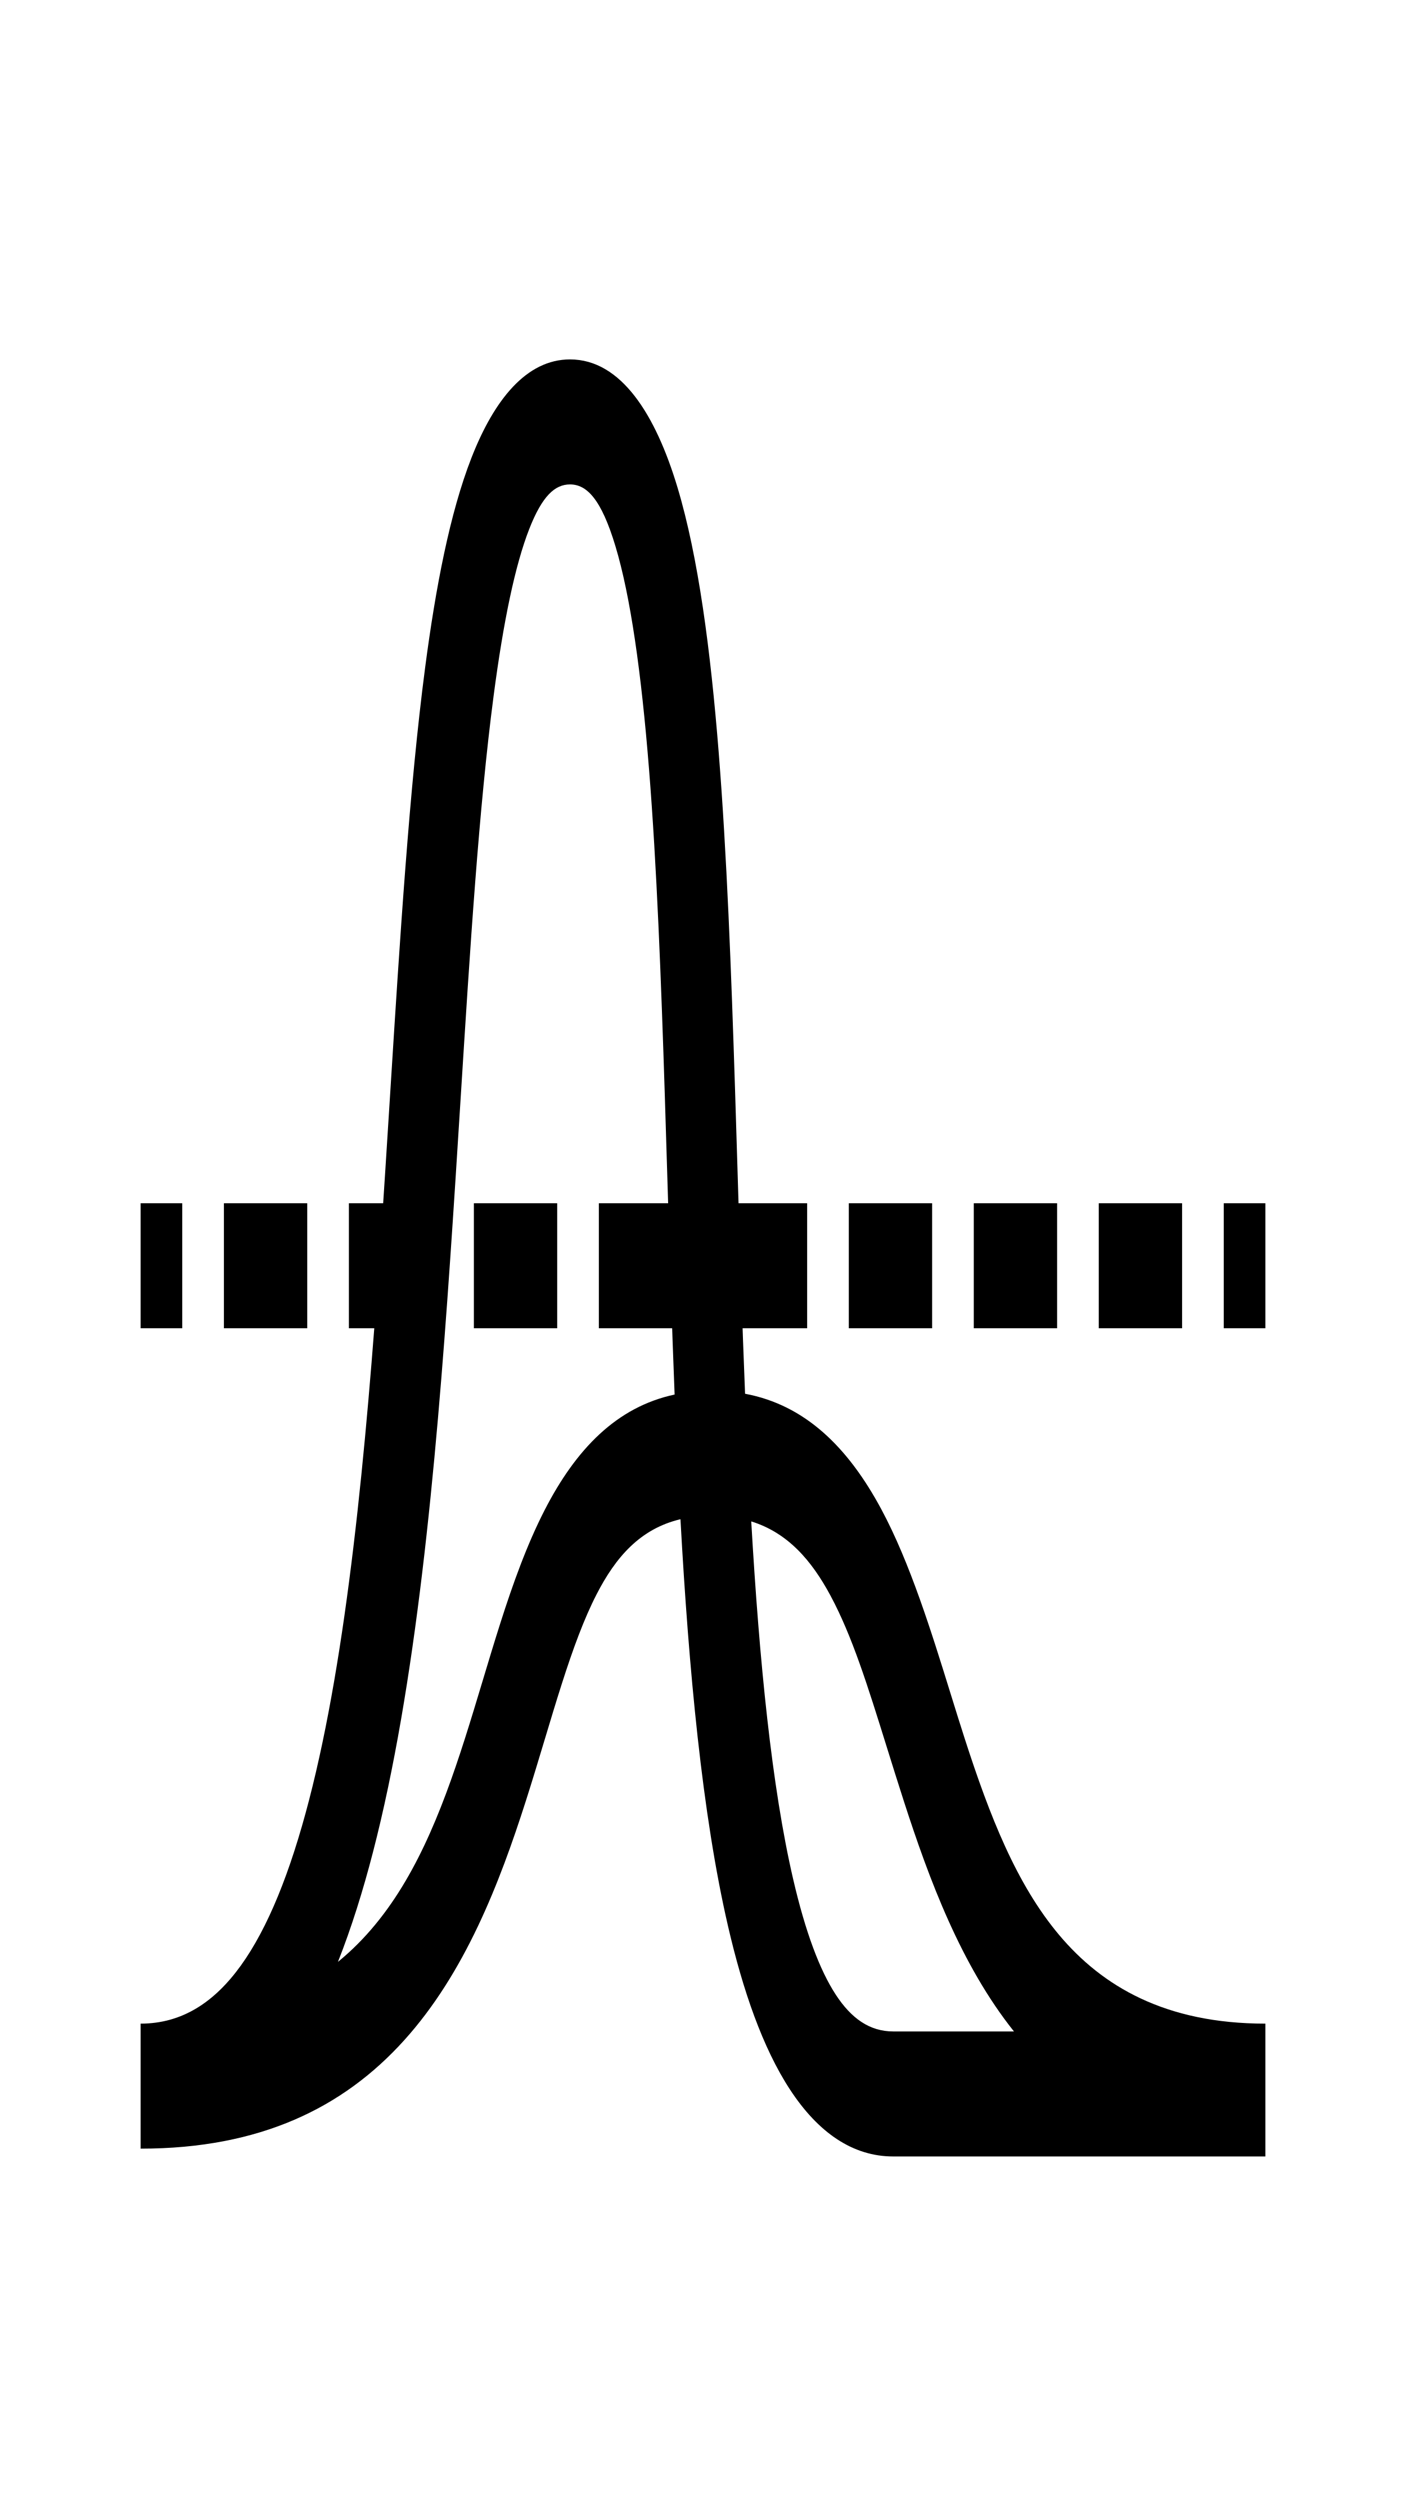 <svg width="414" height="736" viewBox="0 0 414 736" fill="none" xmlns="http://www.w3.org/2000/svg">
<rect width="414" height="736" fill="white"/>
<path fill-rule="evenodd" clip-rule="evenodd" d="M41.4 632.5V595.7C53.681 595.7 63.198 589.334 70.955 578.553C78.885 567.532 85.498 551.146 91.013 529.857C102.155 486.84 107.728 428.26 111.966 366.907C113.015 351.716 113.984 336.311 114.946 321.008C117.778 275.965 120.554 231.803 125.175 196.569C128.279 172.902 132.464 151.039 138.827 134.753C145.485 117.713 155.006 105.8 167.841 105.8C182.94 105.8 193.076 122.162 199.473 143.434C205.659 164 209.235 191.581 211.61 221.341C214.014 251.461 215.322 285.765 216.434 320.741C216.692 328.858 216.939 337.009 217.187 345.167C217.849 366.981 218.513 388.852 219.386 410.279C237.19 413.607 249.784 426.163 259.53 444.326C267.948 460.015 274.205 480.187 279.904 498.564C281.326 503.15 282.714 507.625 284.092 511.889C291.37 534.415 299.254 554.668 311.964 569.715C324.588 584.661 343.058 595.7 372.6 595.7V634.8H263.028C251.07 634.8 240.902 627.76 232.622 615.114C224.559 602.799 218.731 585.87 214.374 567.035C206.752 534.086 202.813 491.571 200.363 447.214C188.452 450.031 181.246 458.463 175.667 469.32C171.947 476.558 168.715 485.368 165.372 495.833C163.722 500.998 162.106 506.368 160.388 512.078L160.334 512.255C158.617 517.961 156.804 523.982 154.87 530.036C147.084 554.41 136.904 580.775 119 600.607C101.13 620.402 76.67 632.5 41.4 632.5ZM221.205 447.855C223.608 489.428 227.26 525.982 233.518 553.039C237.143 568.709 241.372 579.961 246.112 587.201C250.636 594.111 256.018 598 263.028 598H298.565C282.969 578.462 273.599 553.299 266.142 530.218C264.314 524.558 262.633 519.163 261.032 514.025C255.508 496.297 250.938 481.629 244.552 469.727C238.976 459.336 231.964 451.2 221.205 447.855ZM198.642 410.516C181.563 414.17 169.592 426.582 160.384 444.499C155.129 454.726 151.003 466.293 147.372 477.66C145.591 483.235 143.868 488.959 142.192 494.531L142.082 494.896C140.35 500.651 138.656 506.274 136.87 511.864C129.778 534.065 121.684 554.275 108.053 569.374C105.458 572.248 102.623 574.98 99.509 577.52C103.442 567.585 106.845 556.715 109.815 545.249C122.466 496.41 128.29 432.515 132.512 371.393C133.646 354.978 134.664 338.791 135.655 323.038C138.442 278.74 141.015 237.862 145.334 204.925C148.254 182.664 151.724 166.252 155.828 155.747C159.638 145.996 163.399 142.6 167.841 142.6C172.732 142.6 177.022 146.83 181.219 160.786C185.628 175.447 188.818 197.729 191.115 226.511C193.384 254.933 194.655 287.85 195.767 322.818C196.018 330.718 196.261 338.727 196.506 346.798C197.146 367.876 197.798 389.383 198.642 410.516Z" fill="black"/>
<path fill-rule="evenodd" clip-rule="evenodd" d="M53.667 391H41.4V354.2H53.667V391ZM90.467 391H65.933V354.2H90.467V391ZM127.267 391H102.733V354.2H127.267V391ZM164.067 391H139.533V354.2H164.067V391ZM200.867 391H176.333V354.2H200.867V391ZM237.667 391H213.133V354.2H237.667V391ZM274.467 391H249.933V354.2H274.467V391ZM311.267 391H286.733V354.2H311.267V391ZM348.067 391H323.533V354.2H348.067V391ZM372.6 391H360.333V354.2H372.6V391Z" fill="black"/>
</svg>

